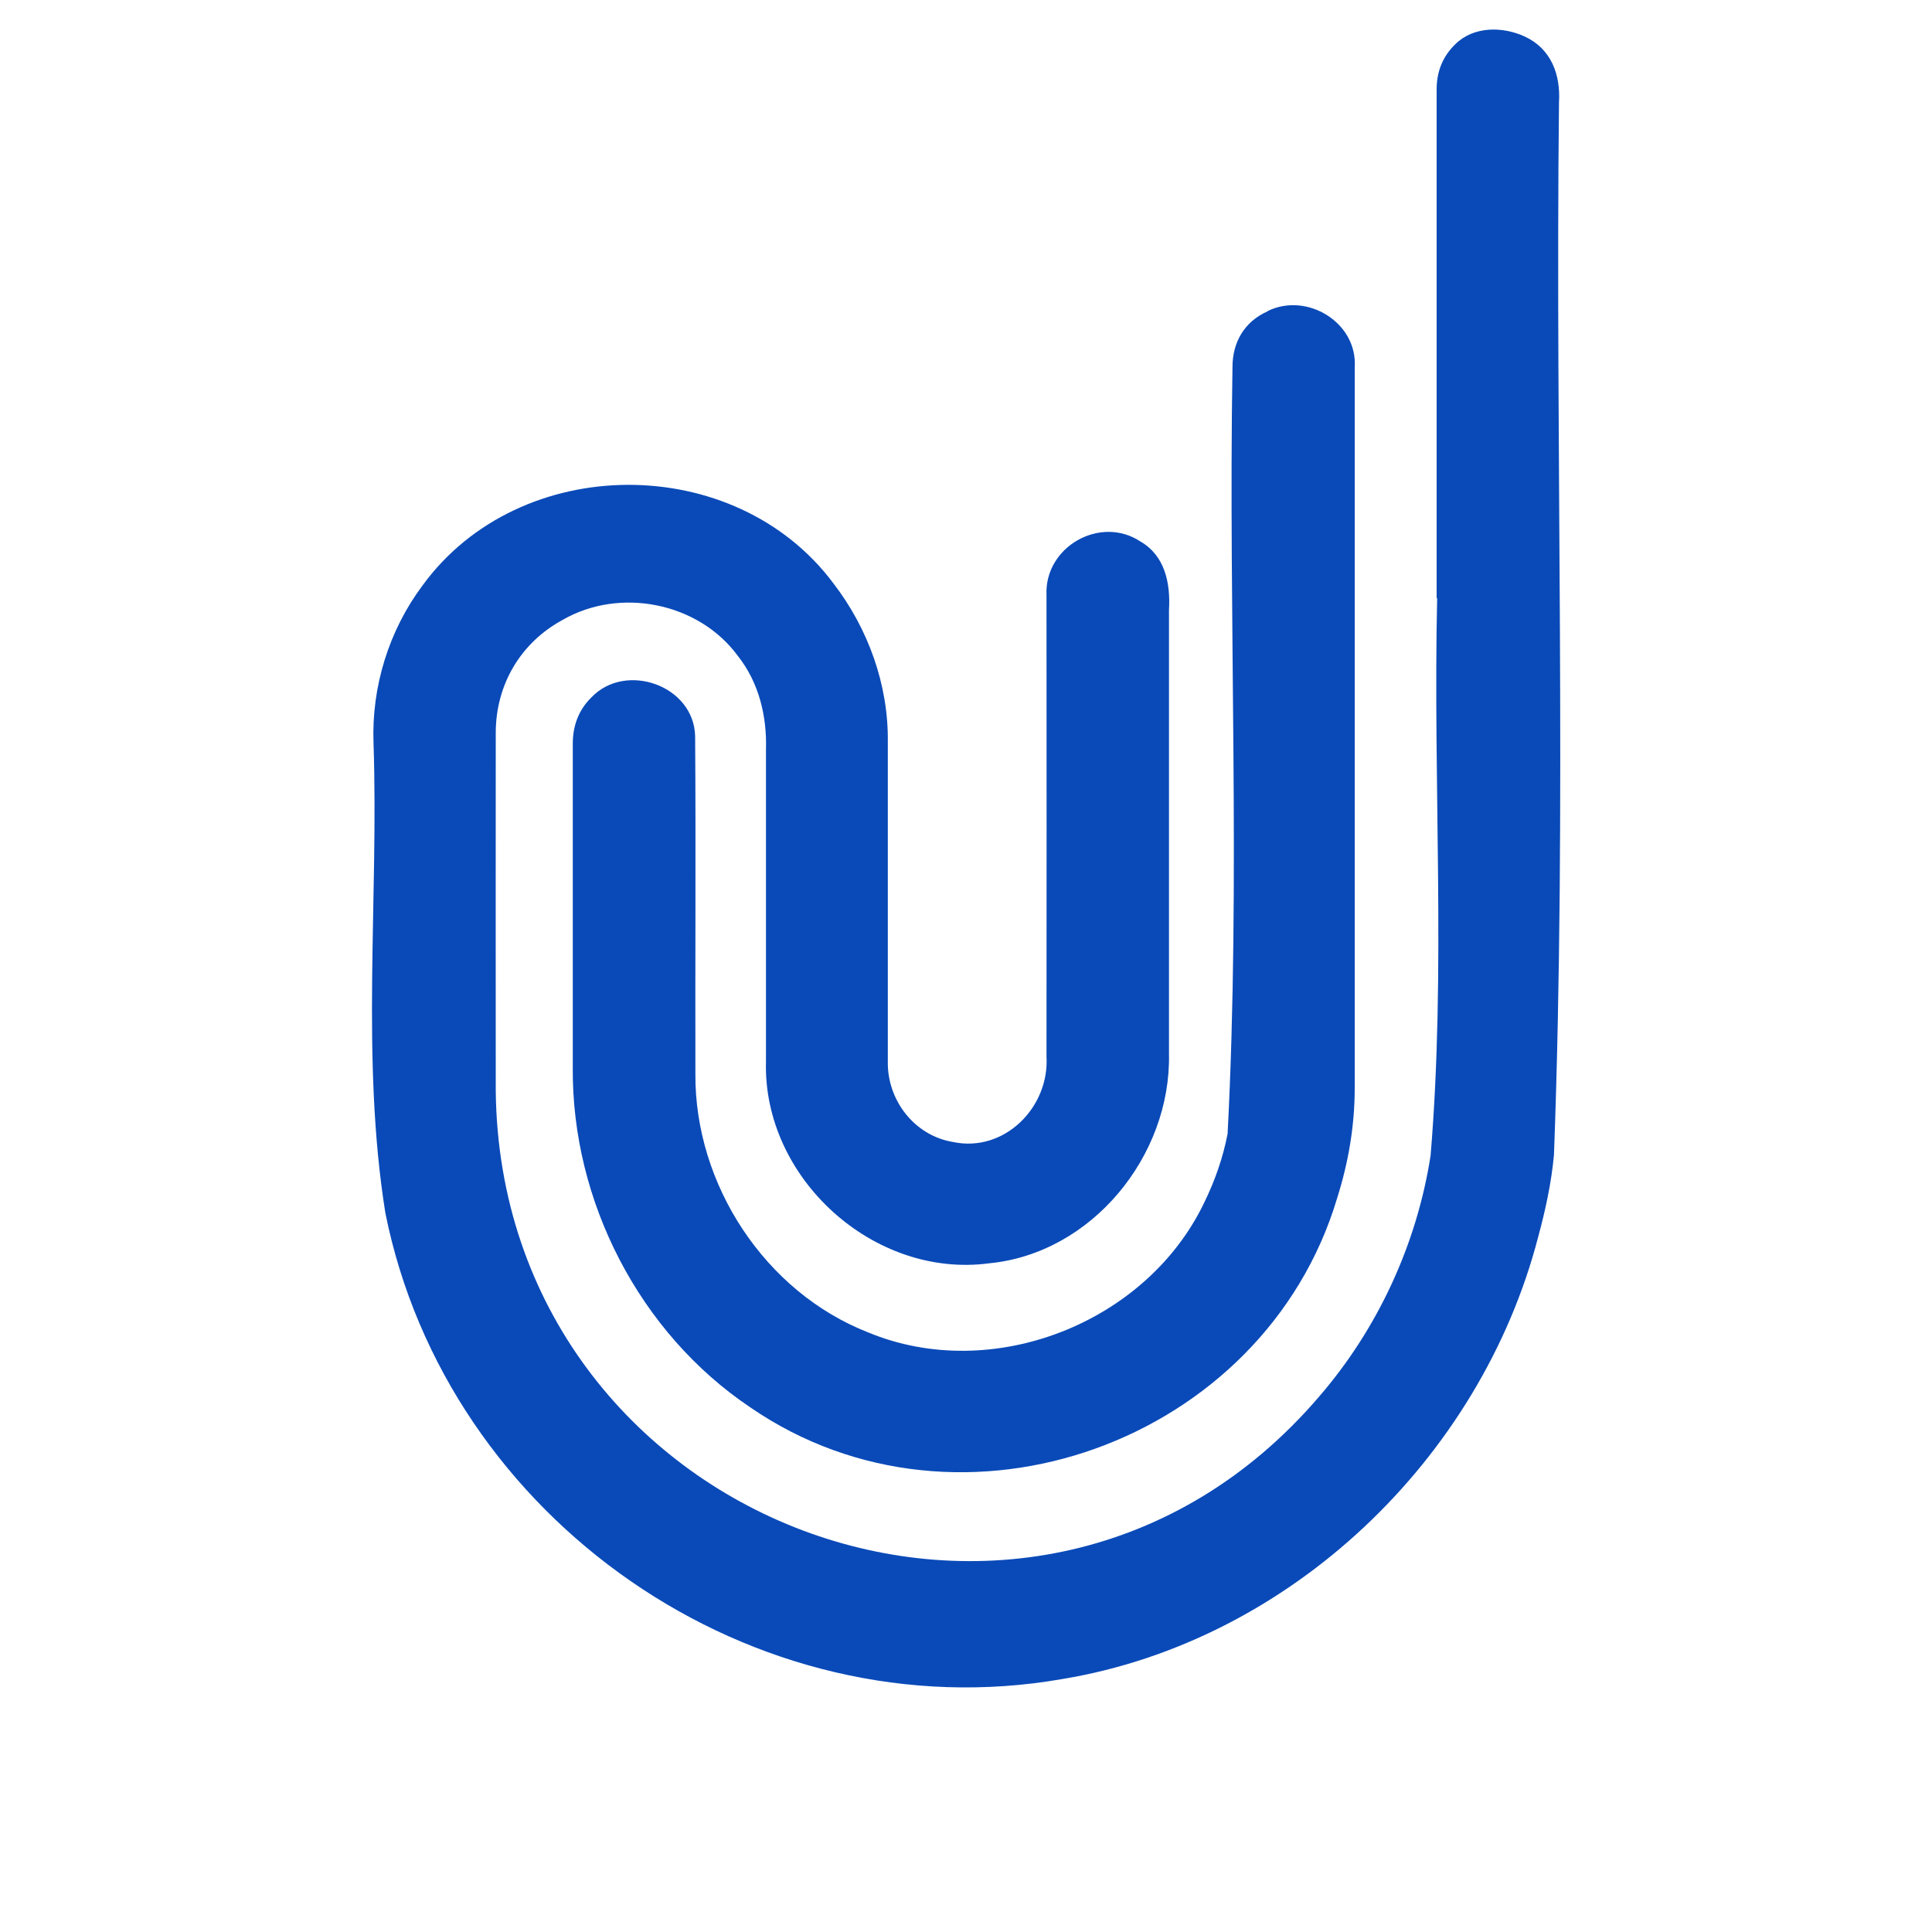 <?xml version="1.0" encoding="UTF-8"?><svg id="logosandtypes_com" xmlns="http://www.w3.org/2000/svg" viewBox="0 0 150 150"><defs><style>.cls-1{fill:none;}.cls-2{fill:#0a4ab8;}</style></defs><path class="cls-1" d="M0,0H150V150H0V0Z"/><path class="cls-2" d="M111.54,46.43c0-13.16,0-26.32,0-39.48,0-1.4,.47-2.57,1.46-3.53,1.42-1.39,3.66-1.38,5.39-.58,2.06,.96,2.78,2.97,2.65,5.11-.3,27.23,.62,54.52-.39,81.71-.2,2.17-.66,4.29-1.23,6.39-4.48,17.24-19.27,31.39-36.94,34.31-24,4.2-47.79-12.37-52.56-36.18-1.92-12.02-.51-24.36-.92-36.49-.16-4.37,1.19-8.74,3.81-12.24,7.54-10.35,24.26-10.42,31.91-.14,2.68,3.49,4.26,7.85,4.21,12.27,0,8.27,0,16.55,0,24.82-.06,3.01,2.06,5.76,5.04,6.26,4,.86,7.52-2.69,7.28-6.64,.01-11.94,.01-23.88,0-35.82-.17-3.74,4.17-6.22,7.29-4.16,1.92,1.11,2.34,3.25,2.22,5.32,0,11.49,0,22.99,0,34.48,.16,7.89-5.97,15.46-13.94,16.24-8.99,1.21-17.61-6.62-17.35-15.68,0-8.07,0-16.14,0-24.21,.08-2.59-.55-5.2-2.18-7.26-3.05-4.16-9.16-5.37-13.61-2.8-3.26,1.77-5.17,5.01-5.19,8.72,0,9.29-.01,18.58,0,27.88,.4,33.53,41.85,49.47,63.91,23.72,4.56-5.27,7.6-11.84,8.67-18.73,1.2-14.36,.18-28.86,.51-43.27h0Z"/><path class="cls-2" d="M98.4,24.16c3.06-1.52,7.01,.88,6.78,4.36,0,18.66,0,37.31,0,55.97,0,2.92-.49,5.77-1.37,8.55-5.67,18.93-29.19,27.47-45.54,16.24-8.63-5.79-13.88-16.02-13.8-26.38,0-8.38,0-16.77,0-25.15,0-1.39,.44-2.61,1.44-3.6,2.67-2.8,7.97-.93,8.06,3.01,.06,8.73,0,17.47,.02,26.21-.06,8.58,5.39,16.94,13.42,20.08,9.63,3.99,21.61-.72,26.09-10.09,.83-1.7,1.45-3.47,1.81-5.33,1.03-19.78,.05-39.72,.38-59.54,0-1.92,.93-3.53,2.73-4.32h.03s-.04,0-.04,0Z"/><path class="cls-2" d="M98.4,24.16h.04s-.03,0-.04,0Z"/></svg>